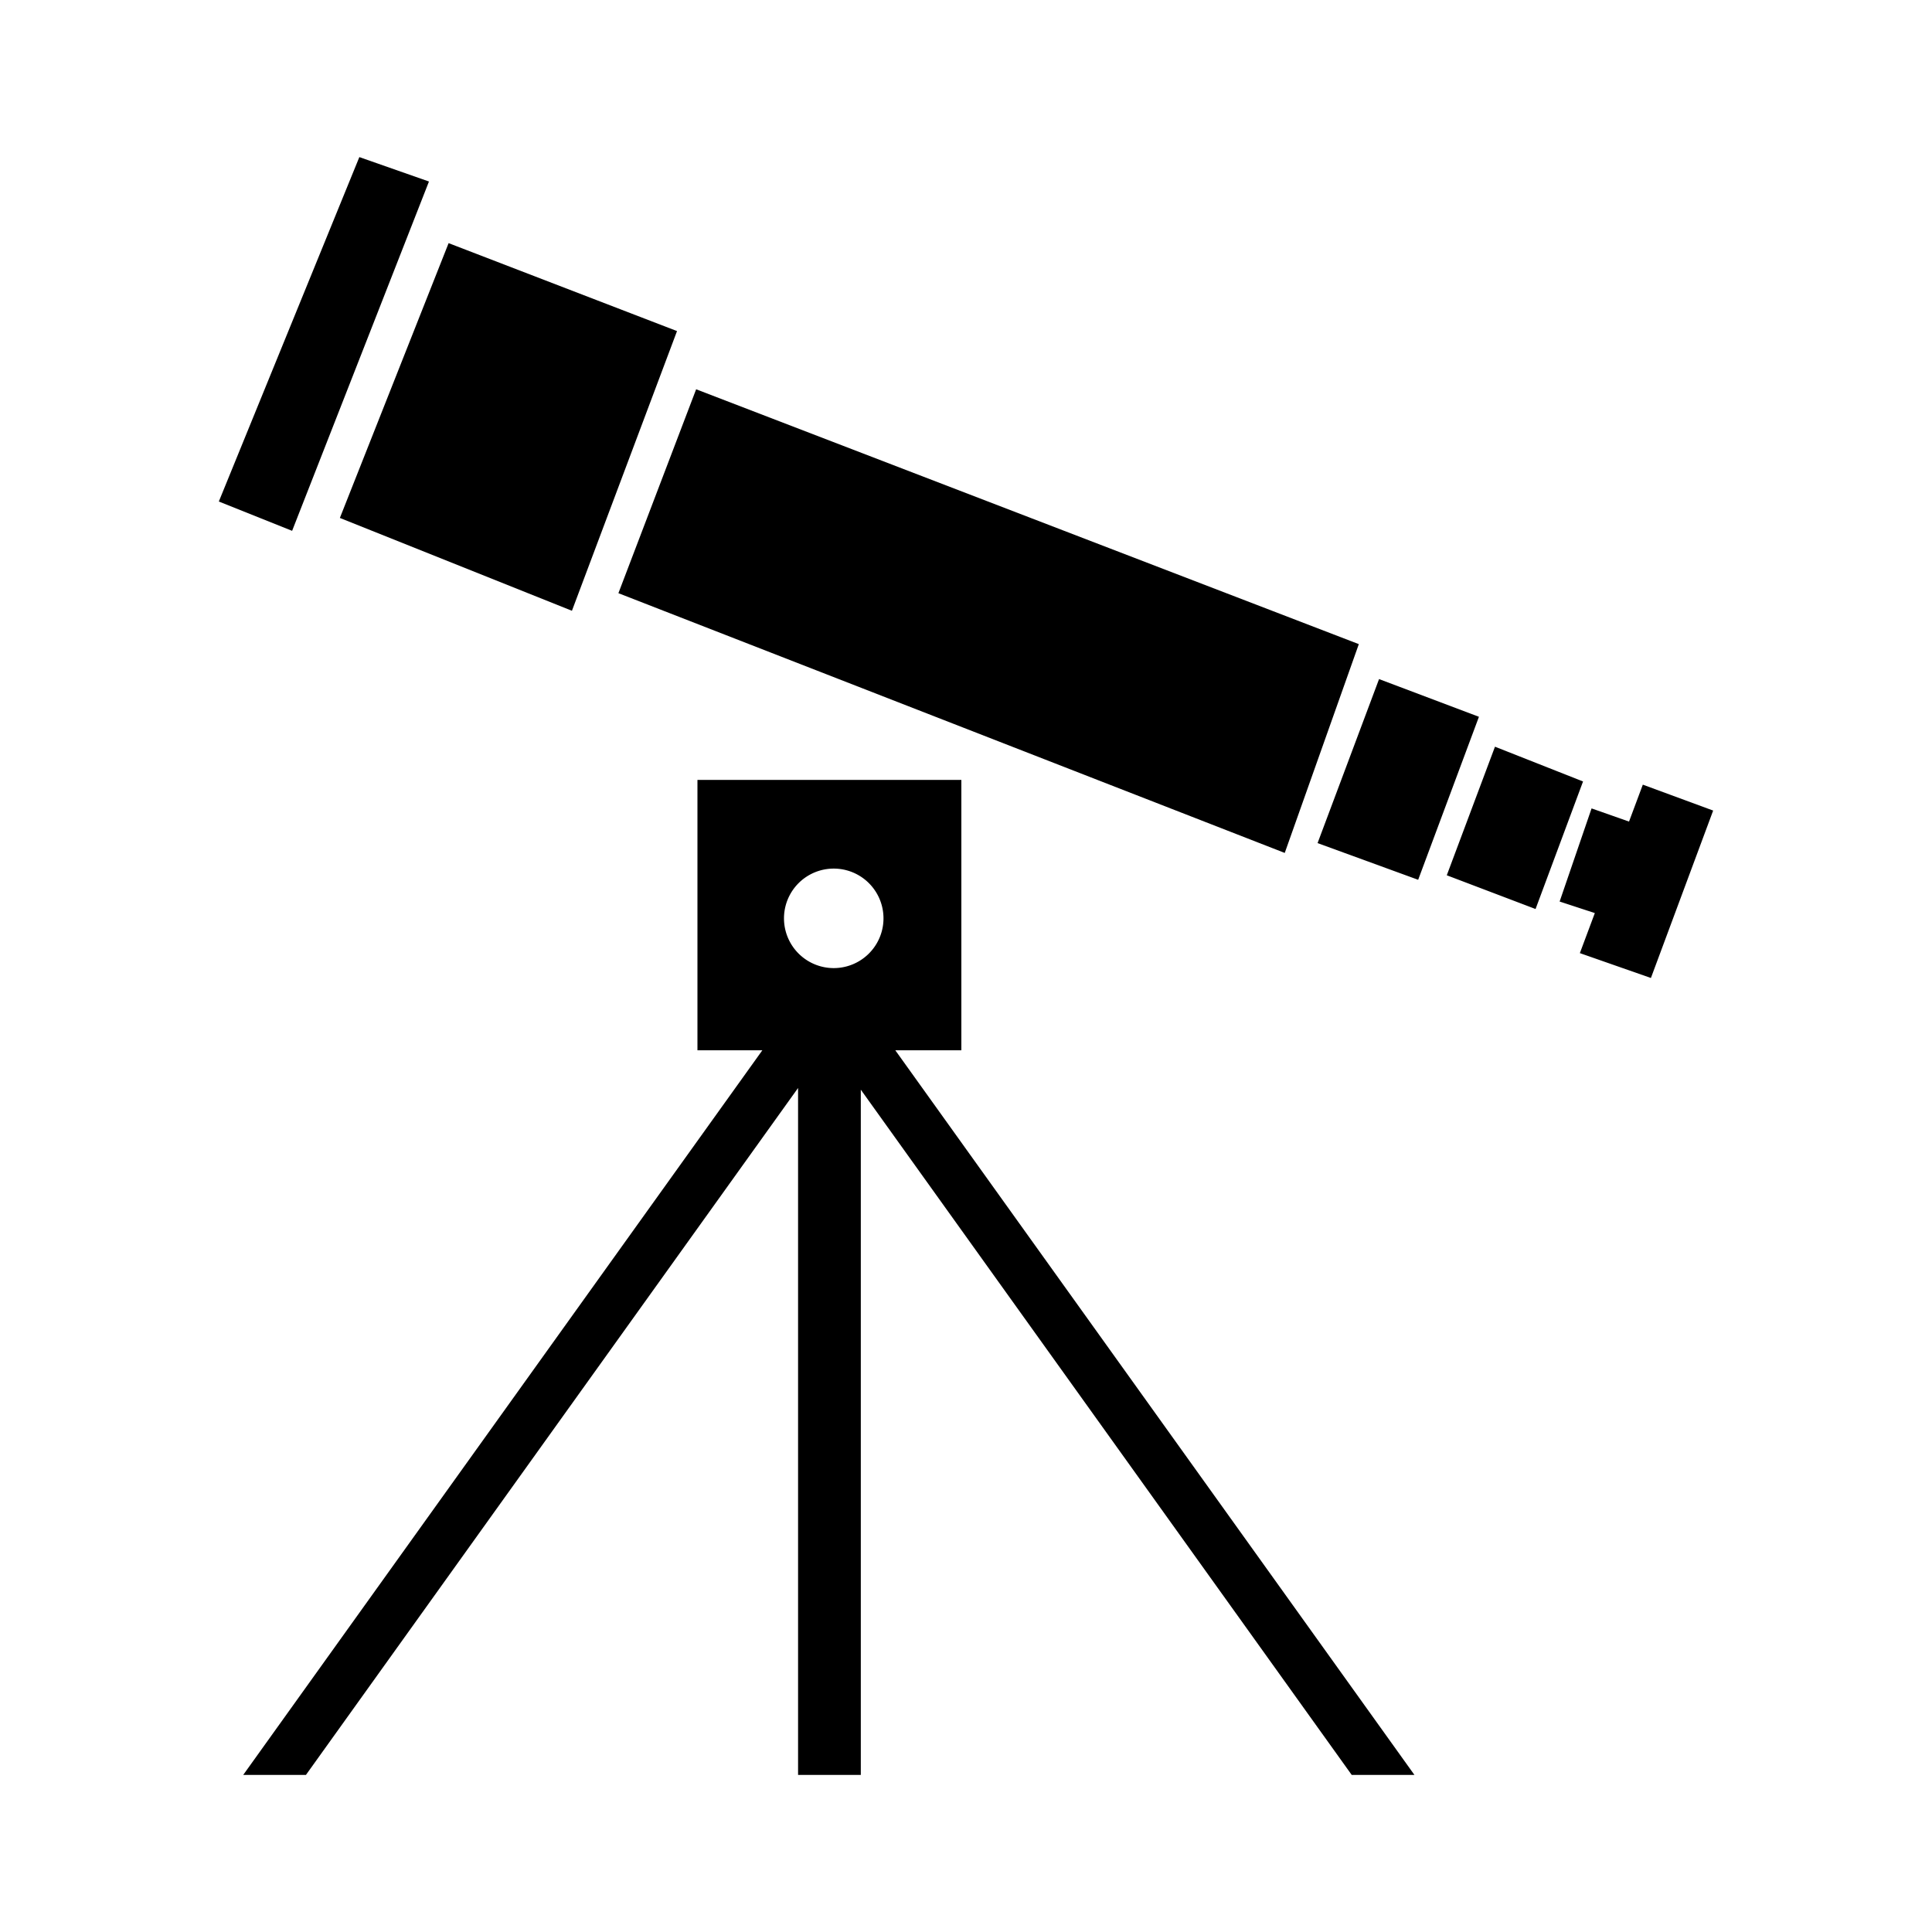 <svg t="1577687151880" class="icon" viewBox="0 0 1024 1024" version="1.1" xmlns="http://www.w3.org/2000/svg" p-id="3940" width="200" height="200"><path d="M680.94 452.07l39.26-110.669-351.232-135.076-41.201 108.073 353.172 137.672z m-377.805-128.348l55.7-148.244L237.773 128.87 180.137 274.519l122.998 49.203z m-75.776-227.517l-36.9-12.943-74.476 182.548 38.845 15.539L227.359 96.205z m643.369 319.677l-7.316 19.574-19.85-6.984-16.932 49.362 18.657 6.118-7.931 21.222 37.658 13.179 32.993-88.74-37.279-13.732z m-78.362-20.116l-25.544 68.147 47.053 17.884 25.17-67.604-46.679-18.427z m-61.44-35.84l-32.589 86.932 53.32 19.451 32.21-86.395-52.941-19.988z m-221.389 196.751v-143.309H369.664v143.304h34.396l-275.149 384.067h33.244l260.838-364.088v364.088h33.249v-363.187l260.188 363.187h33.244l-275.149-384.067h35.011z m-67.64-43.566a26.368 26.368 0 1 1 0-52.736 26.368 26.368 0 0 1 0 52.736z"  p-id="3941"></path></svg>
